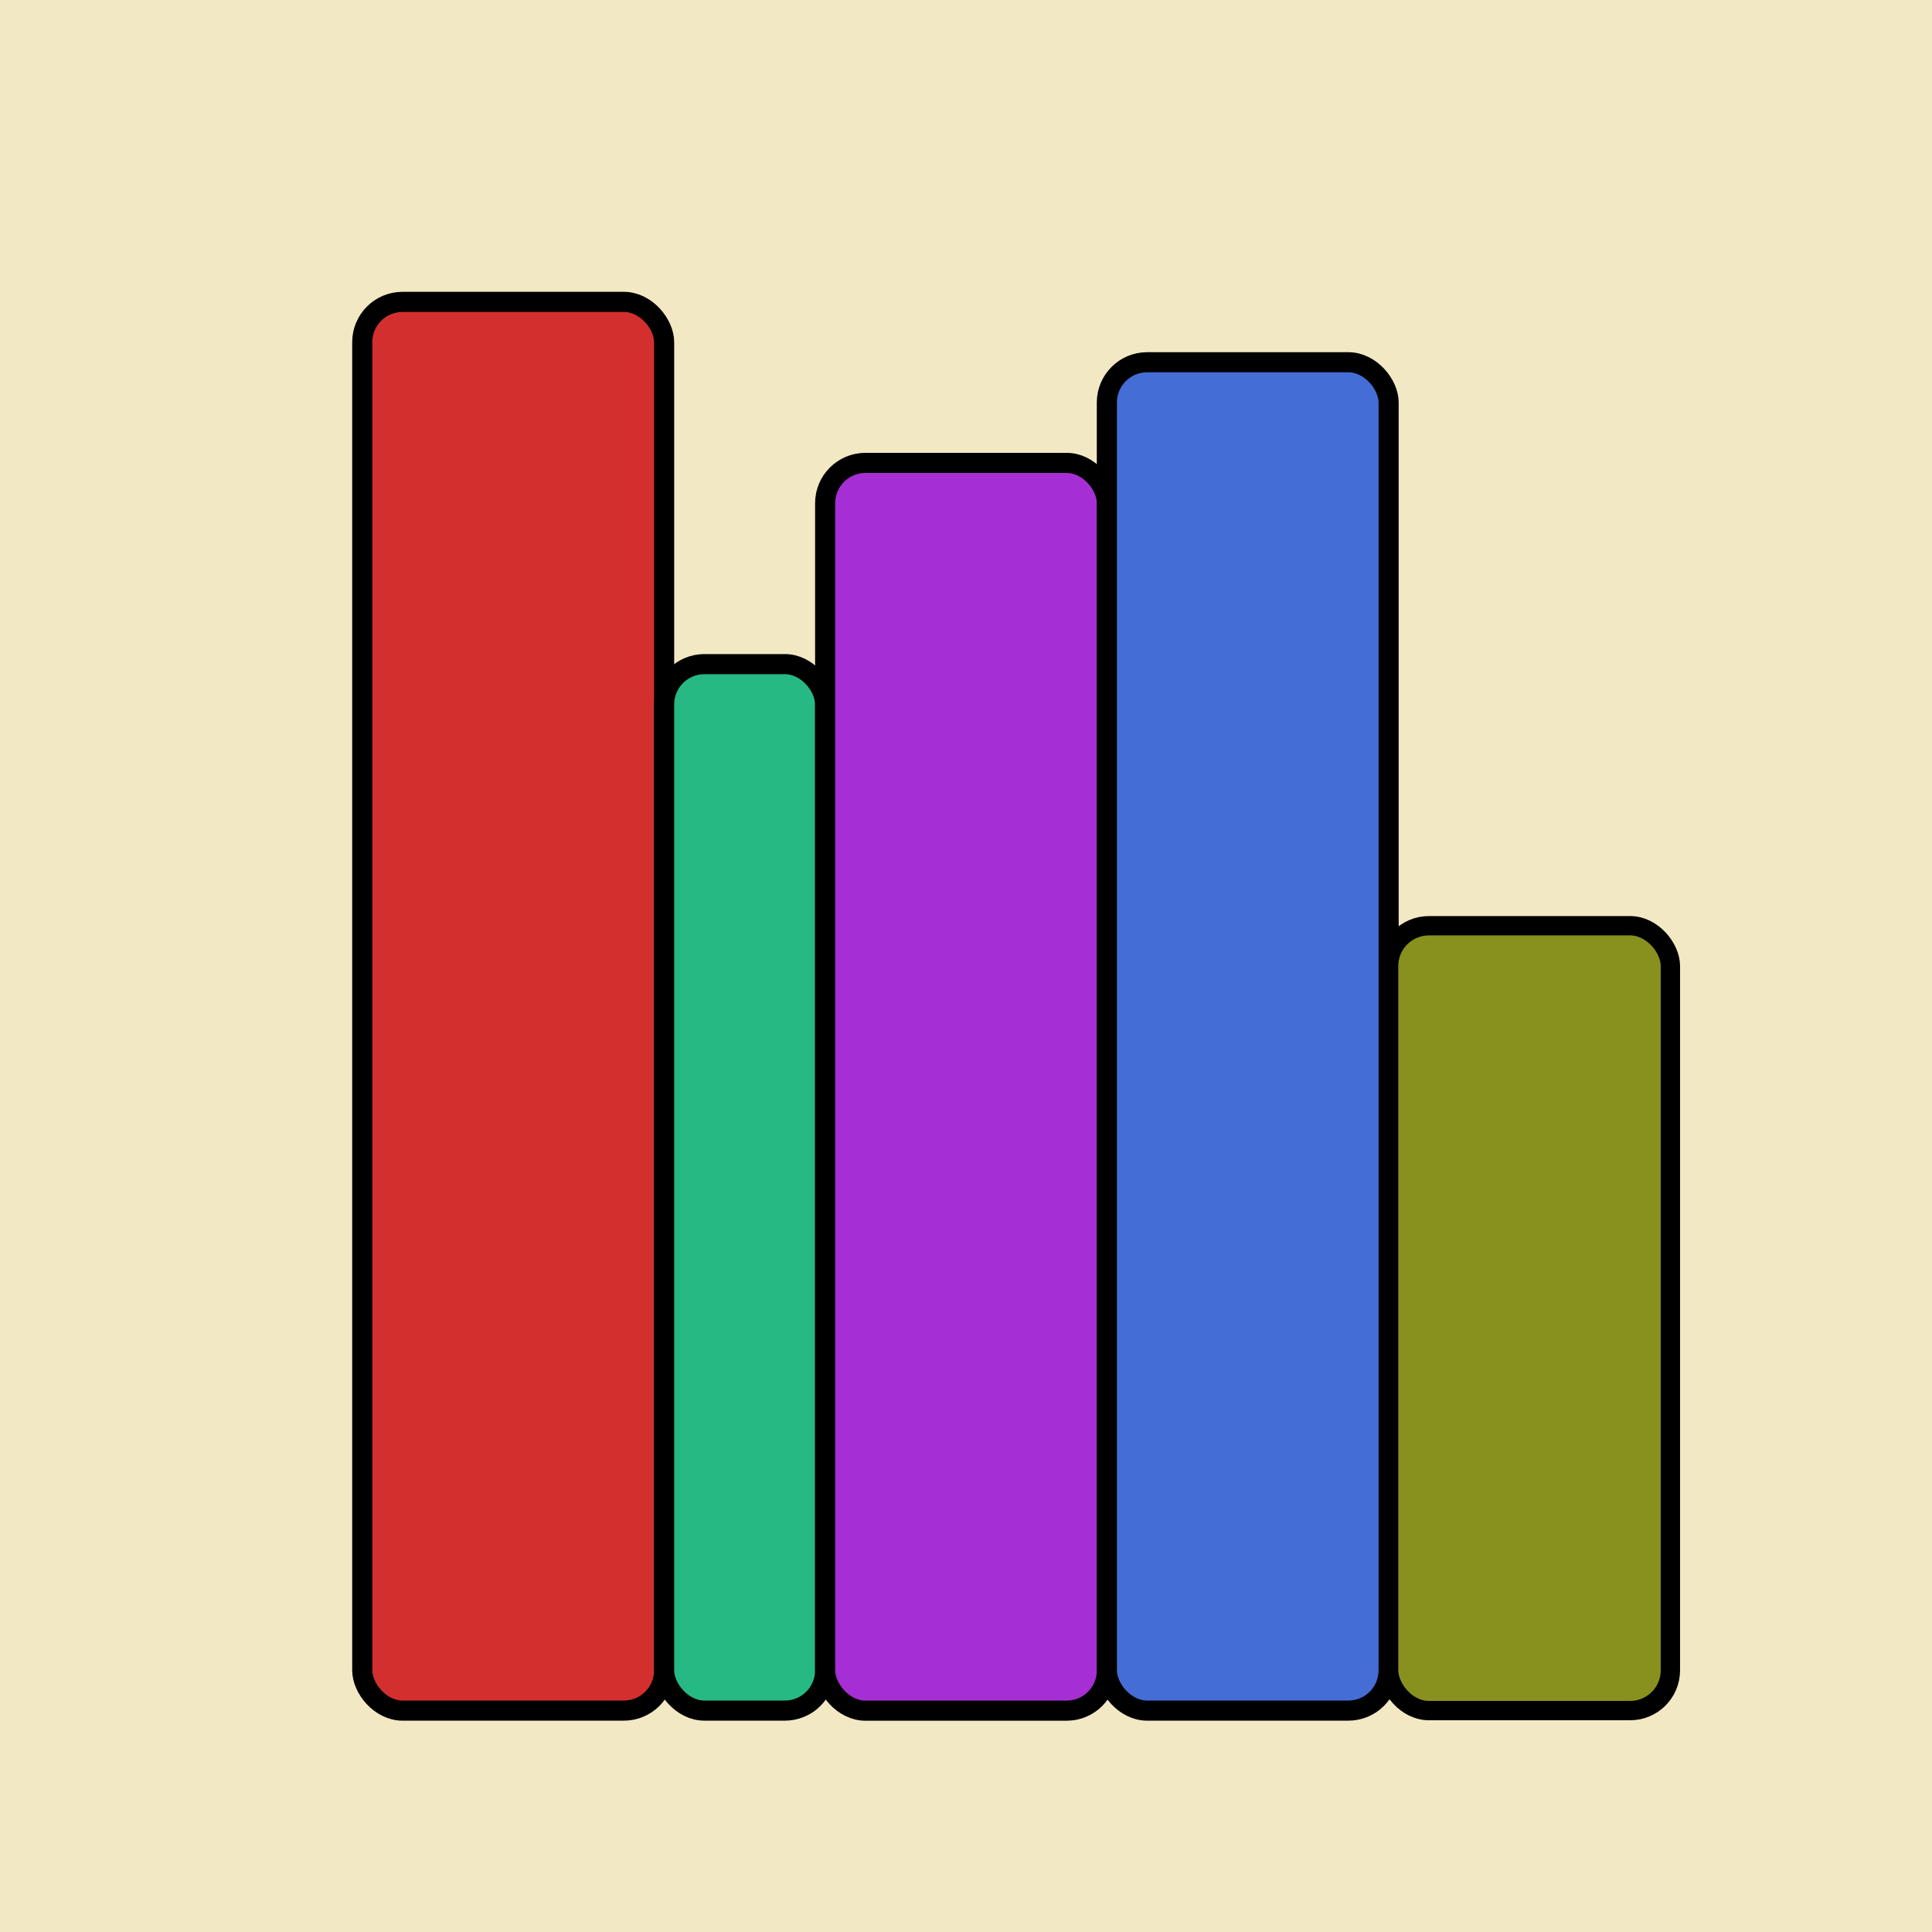 <?xml version="1.0" encoding="UTF-8" standalone="no"?>
<svg
   xmlns:dc="http://purl.org/dc/elements/1.1/"
   xmlns:cc="http://creativecommons.org/ns#"
   xmlns:rdf="http://www.w3.org/1999/02/22-rdf-syntax-ns#"
   xmlns:svg="http://www.w3.org/2000/svg"
   xmlns="http://www.w3.org/2000/svg"
   xmlns:sodipodi="http://sodipodi.sourceforge.net/DTD/sodipodi-0.dtd"
   xmlns:inkscape="http://www.inkscape.org/namespaces/inkscape"
   width="1in"
   height="1in"
   viewBox="0 0 32 32"
   version="1.1"
   id="svg16"
   inkscape:version="1.0.1 (3bc2e813f5, 2020-09-07)"
   sodipodi:docname="ic_launcher_foreground.svg">
  <defs
     id="defs10" />
  <sodipodi:namedview
     id="base"
     pagecolor="#ffffff"
     bordercolor="#666666"
     borderopacity="1.0"
     inkscape:pageopacity="0.0"
     inkscape:pageshadow="2"
     inkscape:zoom="4"
     inkscape:cx="60.8125"
     inkscape:cy="48"
     inkscape:document-units="in"
     inkscape:current-layer="layer2"
     inkscape:document-rotation="0"
     showgrid="true"
     units="in"
     inkscape:pagecheckerboard="true"
     inkscape:window-width="1267"
     inkscape:window-height="967"
     inkscape:window-x="1972"
     inkscape:window-y="52"
     inkscape:window-maximized="0"
     inkscape:snap-grids="true">
    <inkscape:grid
       type="xygrid"
       id="grid1321"
       empspacing="5"
       snapvisiblegridlinesonly="false"
       dotted="false" />
  </sodipodi:namedview>
  <g
     inkscape:label="background"
     inkscape:groupmode="layer"
     id="layer1"
     style="display:inline">
    <rect
       style="fill:#f2e9c4;fill-opacity:1;stroke:none;stroke-width:0.32"
       id="rect845"
       width="32"
       height="32"
       x="-32"
       y="0"
       transform="rotate(-90)" />
  </g>
  <g
     inkscape:groupmode="layer"
     id="layer2"
     inkscape:label="foreground"
     style="display:inline">
    <rect
       style="fill:#d42f2f;fill-opacity:1;stroke:#000000;stroke-width:0.333;stroke-opacity:1"
       id="rect1323"
       width="5"
       height="23.333"
       x="6"
       y="5"
       ry="0.667" />
    <rect
       style="fill:#27b984;fill-opacity:1;stroke:#000000;stroke-width:0.333;stroke-opacity:1"
       id="rect1325"
       width="2.667"
       height="17.333"
       x="11"
       y="11"
       ry="0.667" />
    <rect
       style="fill:#a52fd4;fill-opacity:1;stroke:#000000;stroke-width:0.333;stroke-opacity:1"
       id="rect1327"
       width="4.667"
       height="20.667"
       x="13.667"
       y="7.667"
       ry="0.667" />
    <rect
       style="fill:#446dd6;fill-opacity:1;stroke:#000000;stroke-width:0.333;stroke-opacity:1"
       id="rect1329"
       width="4.667"
       height="22.333"
       x="18.333"
       y="6"
       ry="0.667" />
    <rect
       style="fill:#88911e;fill-opacity:1;stroke:#000000;stroke-width:0.32;stroke-miterlimit:4;stroke-dasharray:none;stroke-opacity:1"
       id="rect1331"
       width="4.667"
       height="13"
       x="23"
       y="15.333"
       ry="0.667" />
  </g>
</svg>
